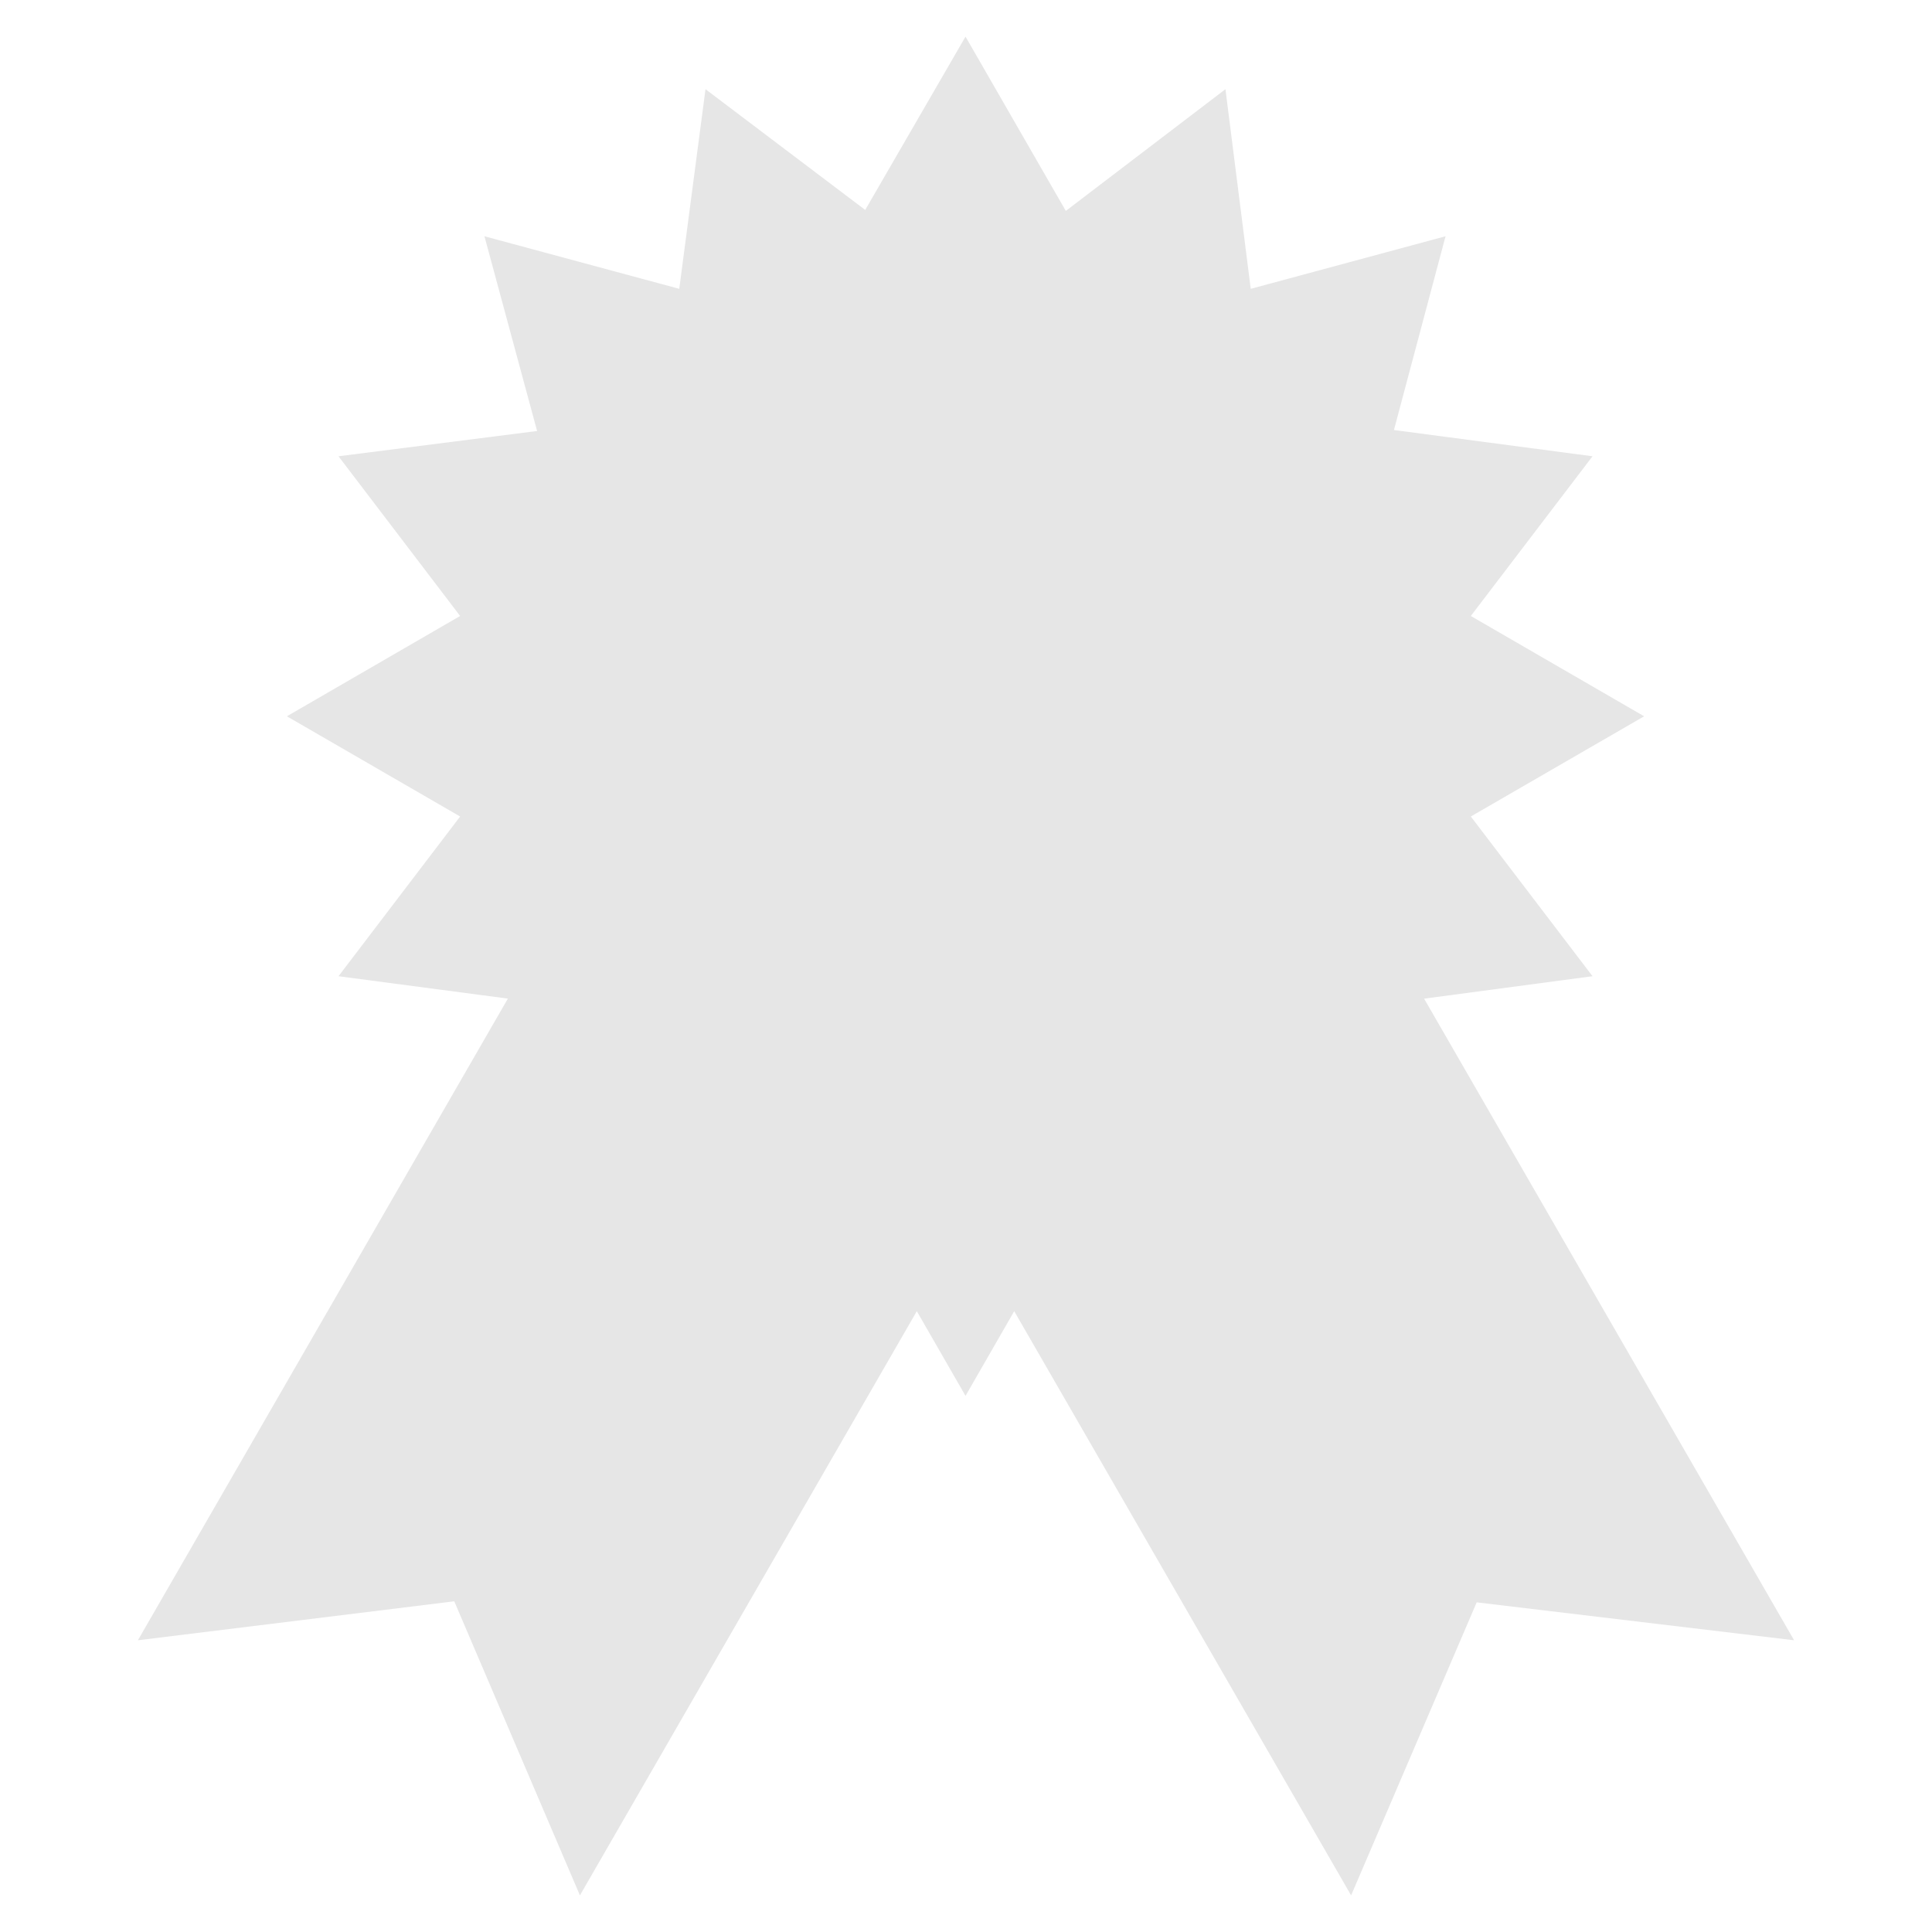 <svg xmlns="http://www.w3.org/2000/svg" viewBox="0 0 24 24"><defs><linearGradient id="a"><stop offset="0"/><stop offset="1" stop-opacity="0"/></linearGradient></defs><path style="marker:none" d="M11.994.455l-1.246 2.153-1.984-1.5-.326 2.48-2.42-.653.654 2.419-2.467.314 1.511 1.984-2.152 1.246 2.152 1.245-1.511 1.984 2.104.278-4.596 7.971 3.93-.484 1.561 3.653 4.185-7.257.605 1.052.605-1.052 4.185 7.257 1.56-3.64 3.943.471-4.596-7.97 2.092-.279-1.512-1.984 2.153-1.245-2.153-1.246 1.512-1.984-2.467-.326.641-2.407-2.42.653-.314-2.48L13.24 2.62z" overflow="visible" color="#000" fill="#e6e6e6"/></svg>
